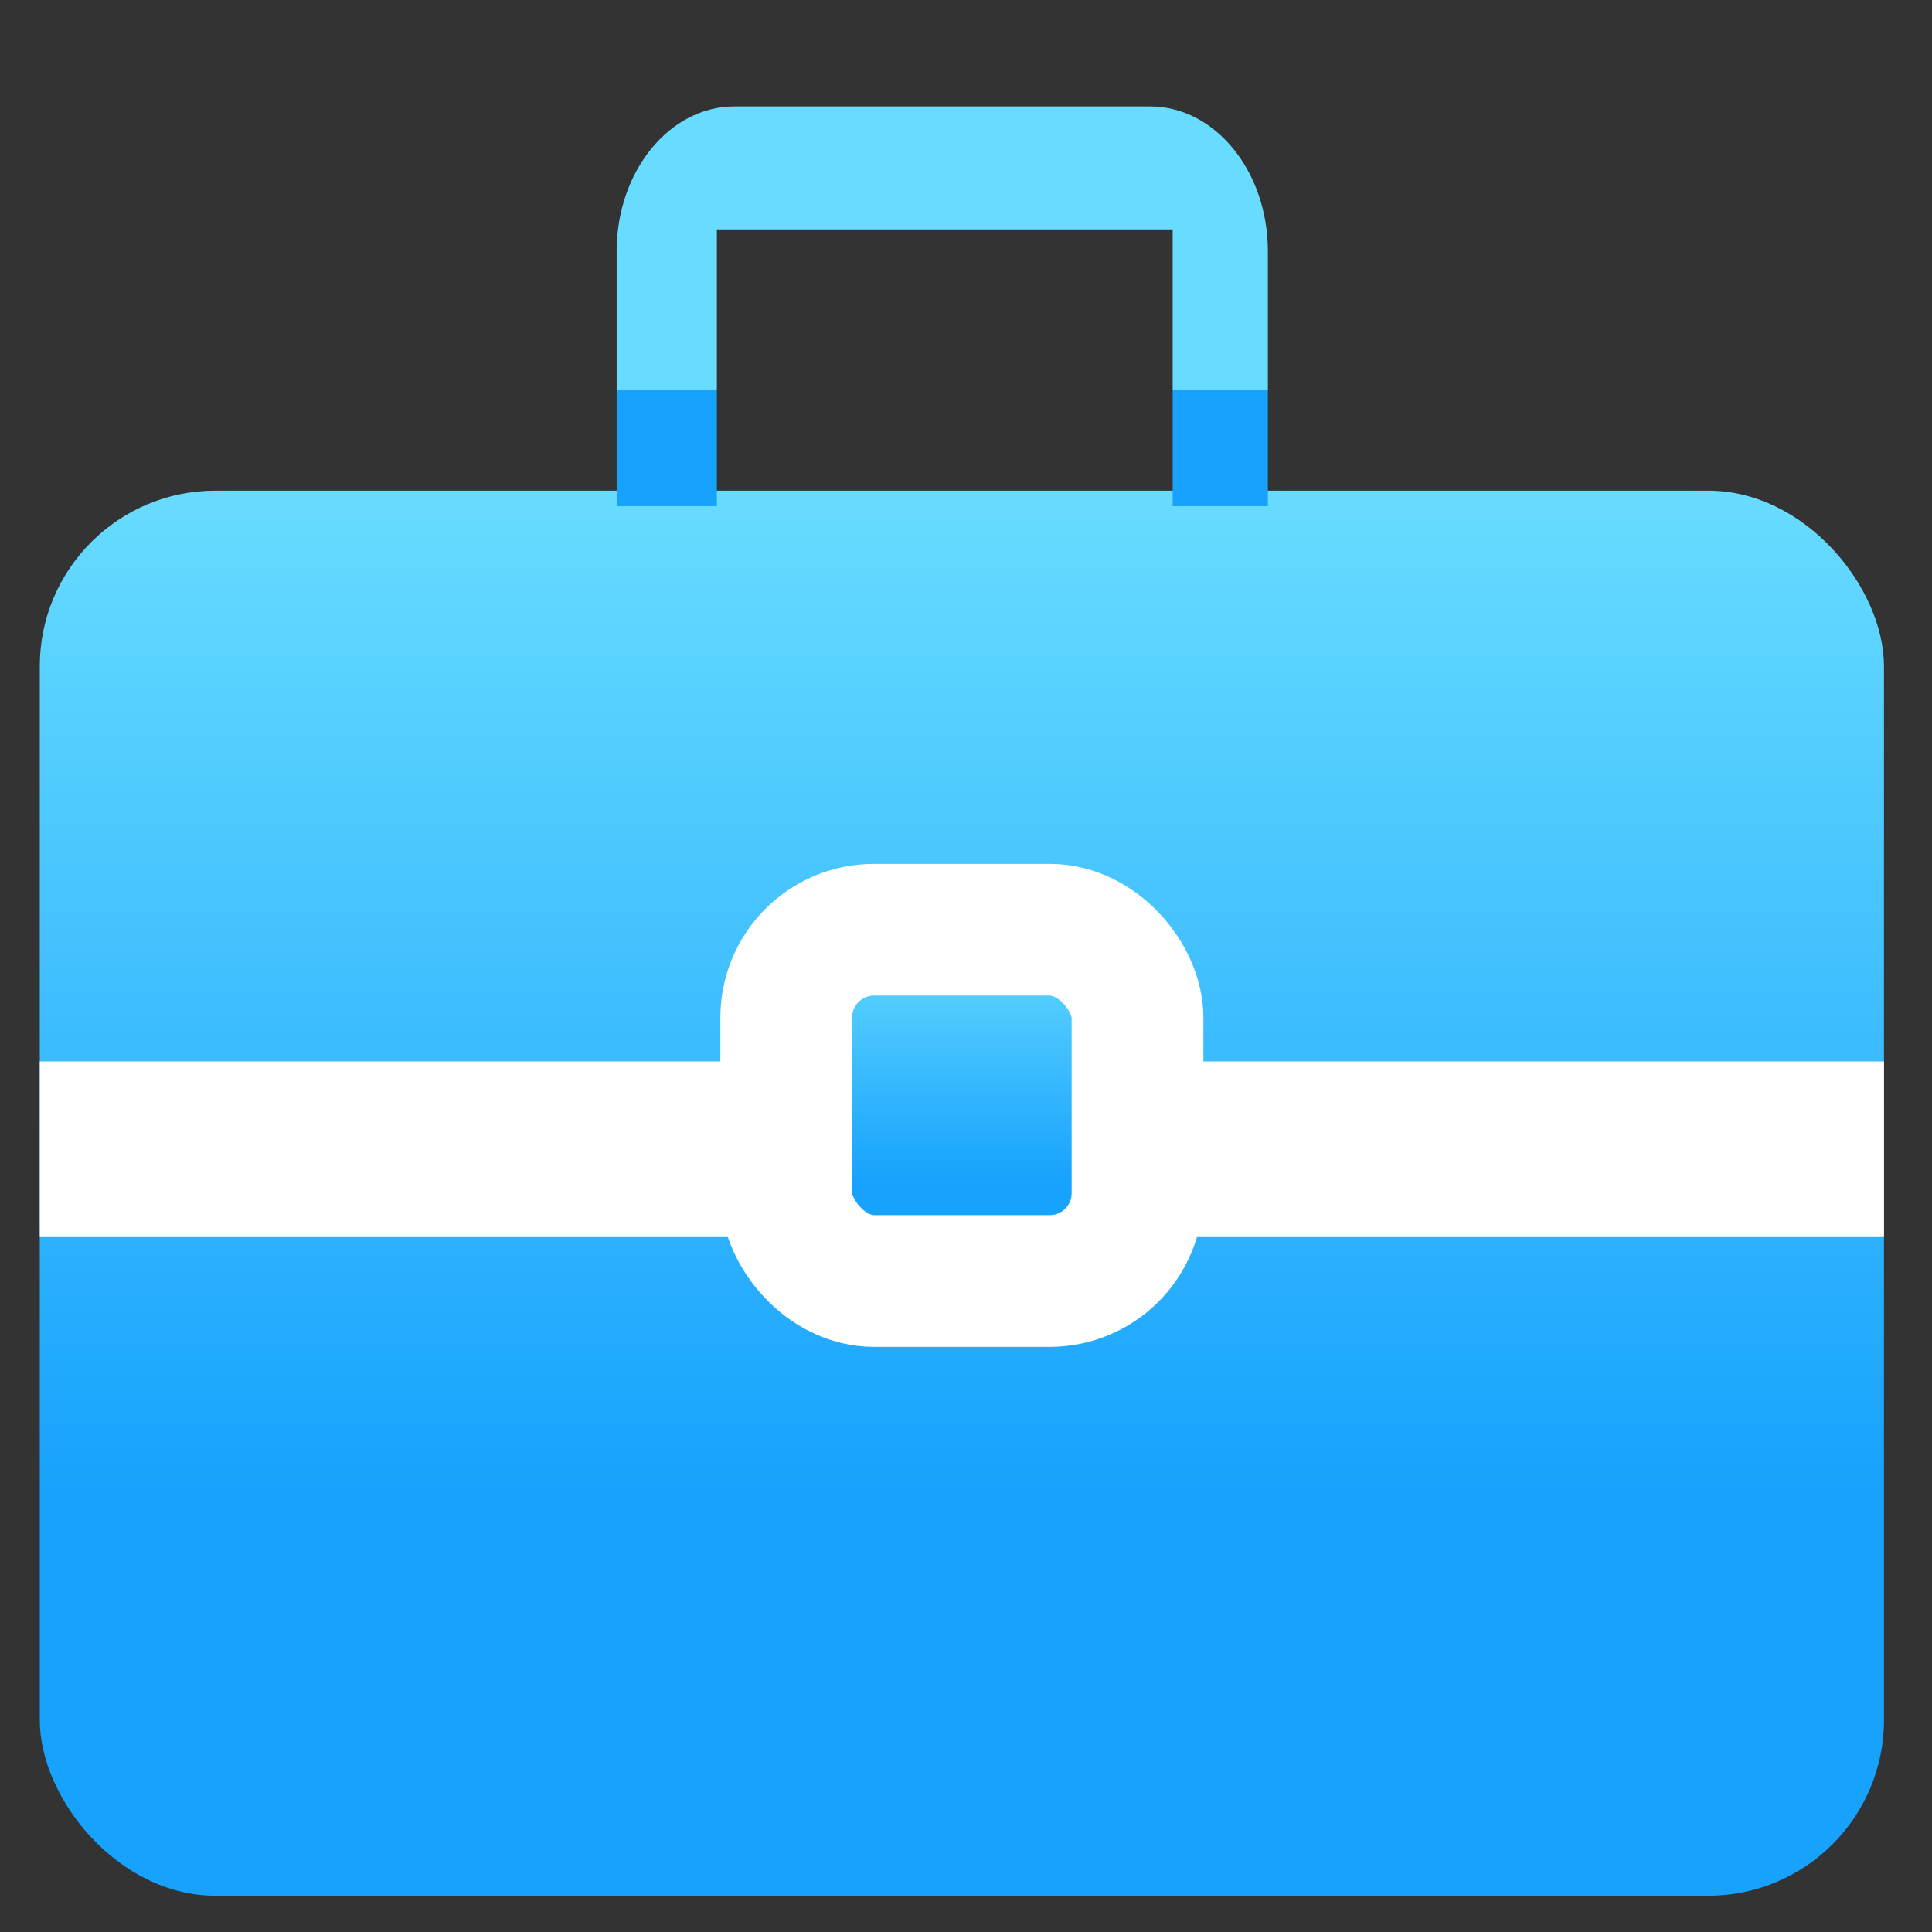 <?xml version="1.0" encoding="UTF-8" standalone="no"?>
<svg width="44px" height="44px" viewBox="0 0 44 44" version="1.1" xmlns="http://www.w3.org/2000/svg" xmlns:xlink="http://www.w3.org/1999/xlink">
    <rect x="0" y="0" width="44" height="44" fill="#333333" stroke="none"/>
    <!-- Generator: Sketch 39.1 (31720) - http://www.bohemiancoding.com/sketch -->
    <title>我的任务icon copy</title>
    <desc>Created with Sketch.</desc>
    <defs>
        <linearGradient x1="50%" y1="0%" x2="50%" y2="71.072%" id="linearGradient-1">
            <stop stop-color="#68DCFF" offset="0%"></stop>
            <stop stop-color="#17A2FD" offset="100%"></stop>
        </linearGradient>
        <linearGradient x1="50%" y1="0%" x2="50%" y2="71.072%" id="linearGradient-2" offset="100%">
            <stop stop-color="#68DCFF"></stop>
            <stop stop-color="#17A2FD"></stop>
        </linearGradient>
    </defs>
    <g id="Page-1" stroke="none" stroke-width="1" fill="none" fill-rule="evenodd">
        <g id="我的任务icon-copy">
            <g transform="translate(0, 2)">
                <rect id="Mask" fill="url(#linearGradient-1)" x="0.906" y="9.174" width="42" height="32" rx="4"></rect>
                <polygon id="Rectangle-26" fill="#FFFFFF" points="0.906 22.174 42.906 22.174 42.906 26.174 7.549 26.174 0.906 26.174"></polygon>
                <rect id="Rectangle-27" stroke="#FFFFFF" stroke-width="3" fill="url(#linearGradient-1)" x="17.906" y="19.174" width="8" height="8" rx="2"></rect>
                <path d="M26.707,3.224 L16.326,3.224 L16.326,9.527 L14.044,9.527 L14.044,3.723 C14.044,1.9 15.246,0.423 16.728,0.423 L26.191,0.423 C27.674,0.423 28.875,1.9 28.875,3.723 L28.875,9.527 L26.707,9.527 L26.707,3.224 Z" id="Shape" fill="url(#linearGradient-2)"></path>
            </g>
        </g>
    </g>
</svg>